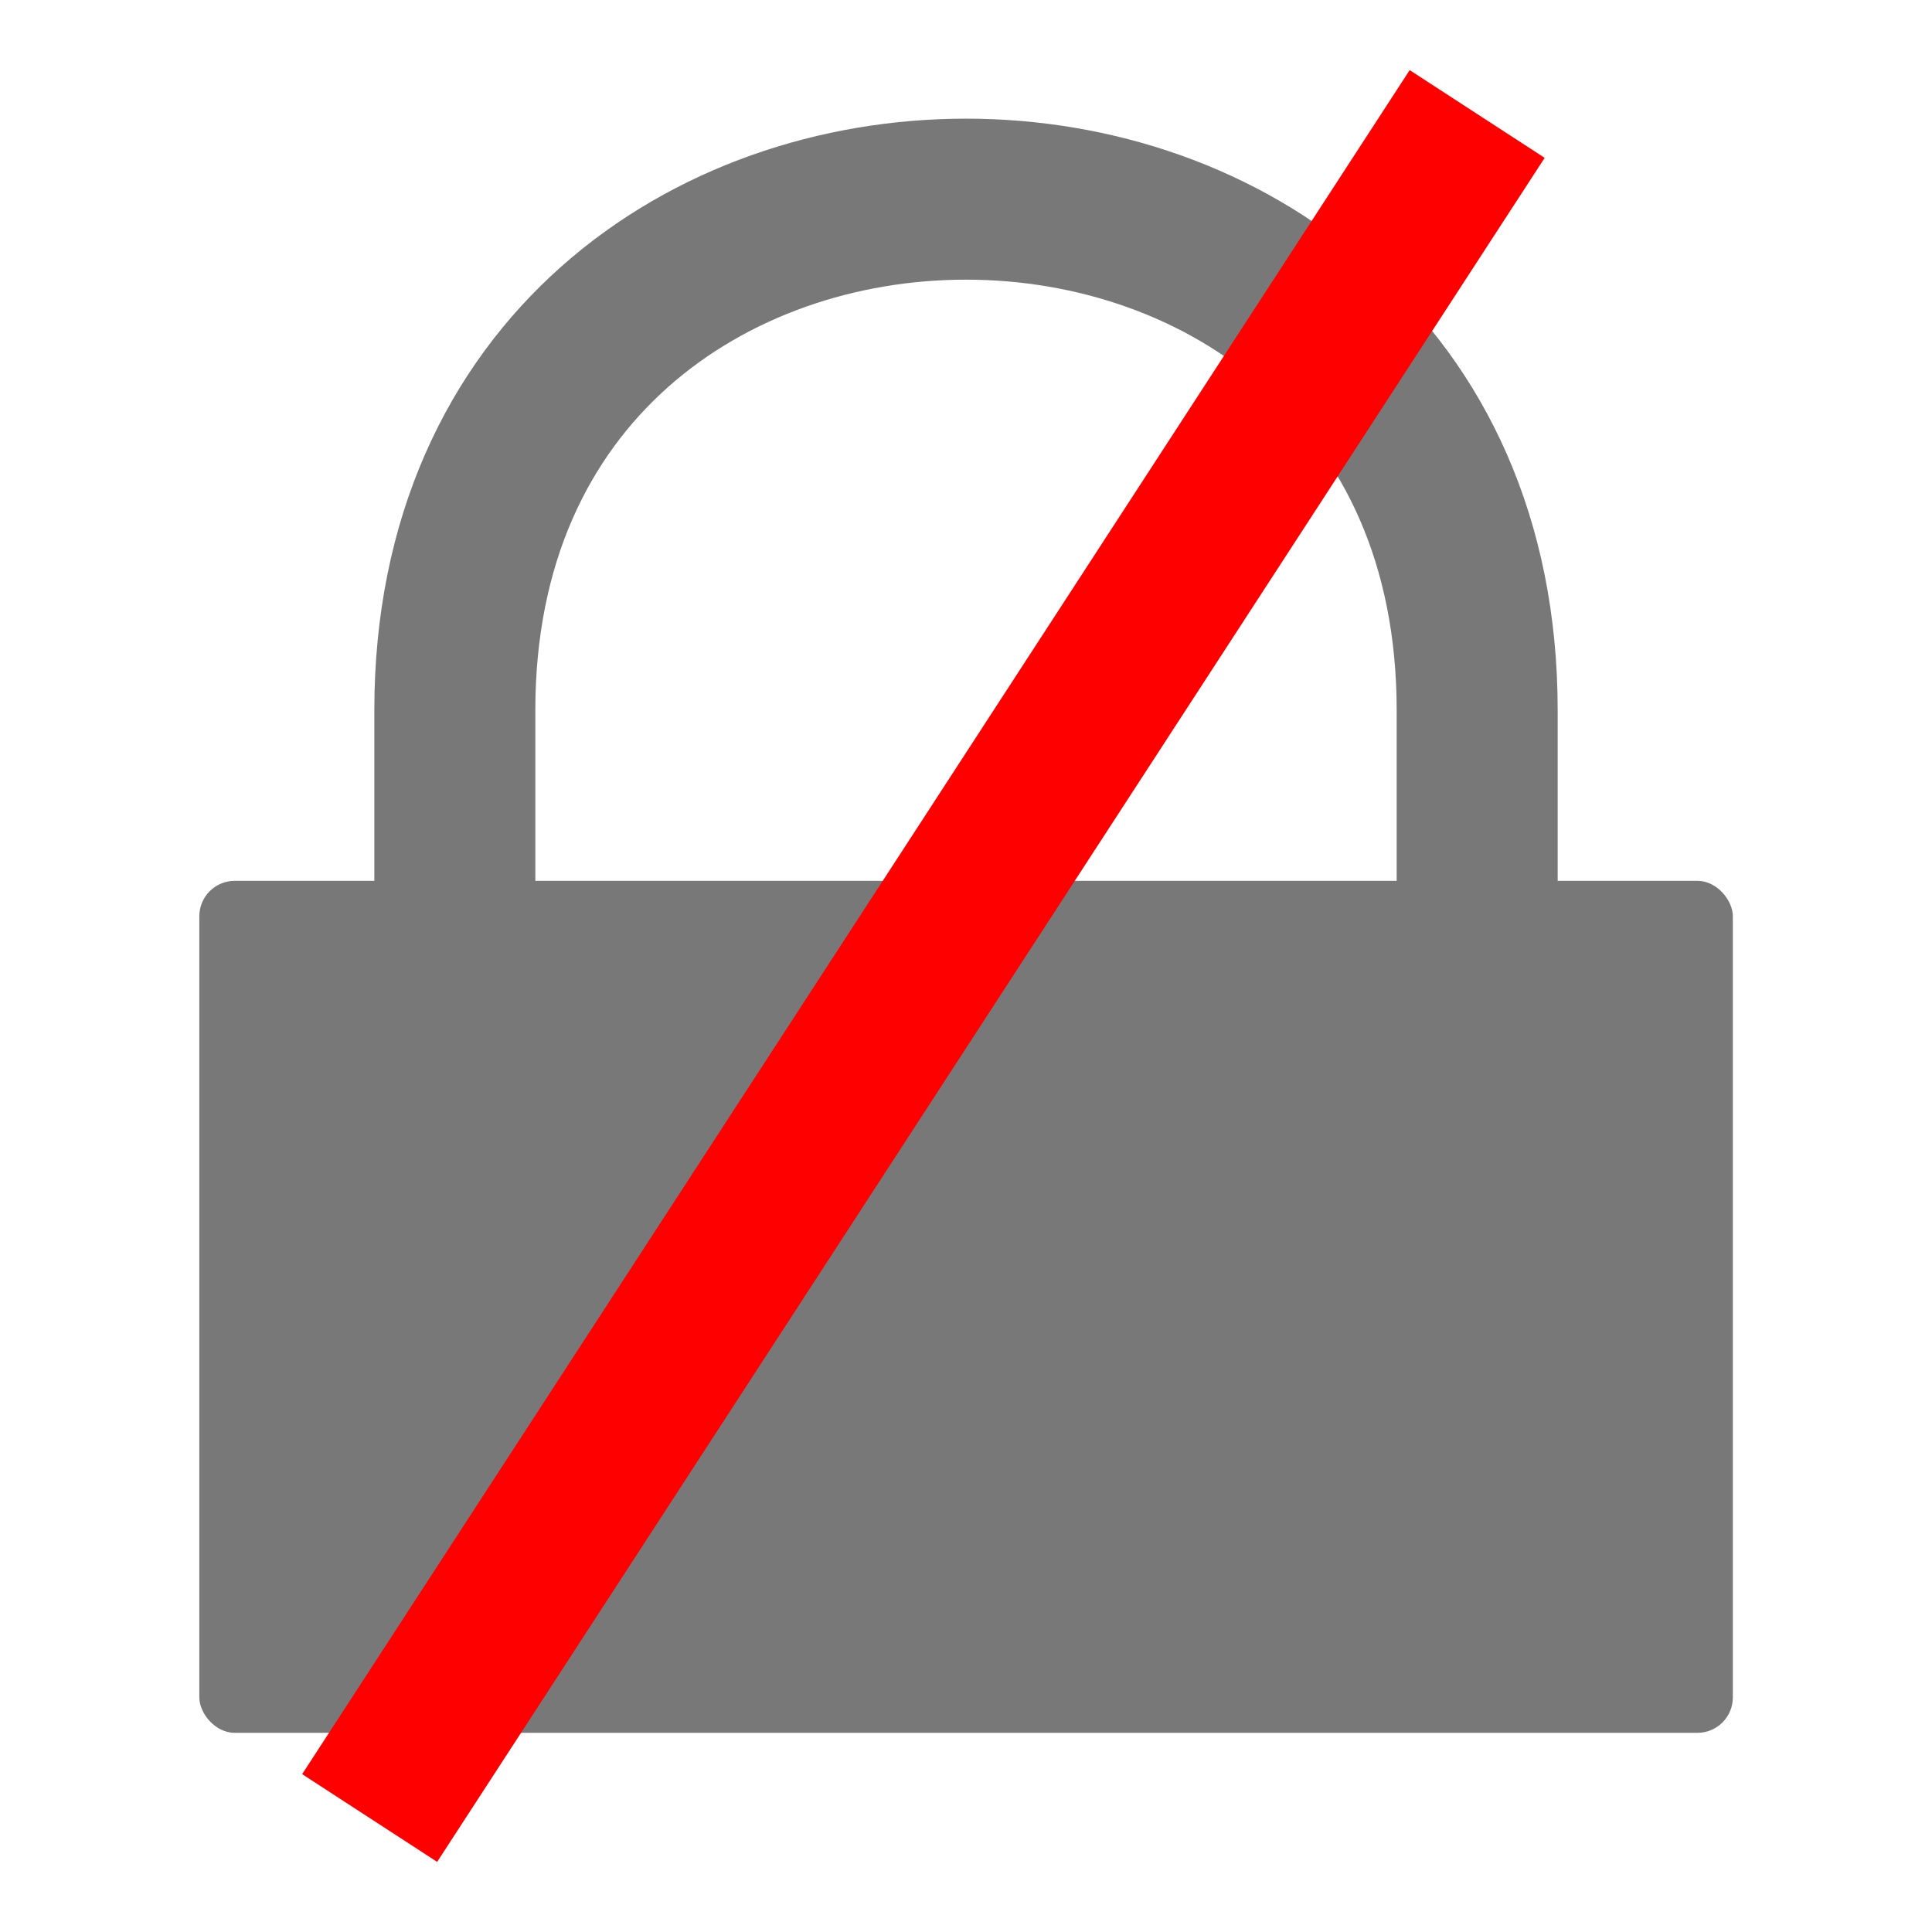 <?xml version="1.0" encoding="UTF-8" standalone="no"?>
<svg version="1.1" xmlns="http://www.w3.org/2000/svg" width="120mm" height="120mm" viewBox="0 0 120 120">
	<path d="m91.75,56.03v-11.91c0-21.17-15.88-31.75-31.75-31.75-15.88,0-31.75,10.58-31.75,31.75v11.91" style="fill:none;stroke:#787878;stroke-width:10"/>
	<rect width="95.25" height="52.92" x="12.38" y="54.71" style="fill:#787878;stroke:none" rx="2.2" ry="2.2"/>
	<path d="M22.96,112.92L91.75,7.08" style="stroke:#ff0000;stroke-width:10"/>
</svg>
